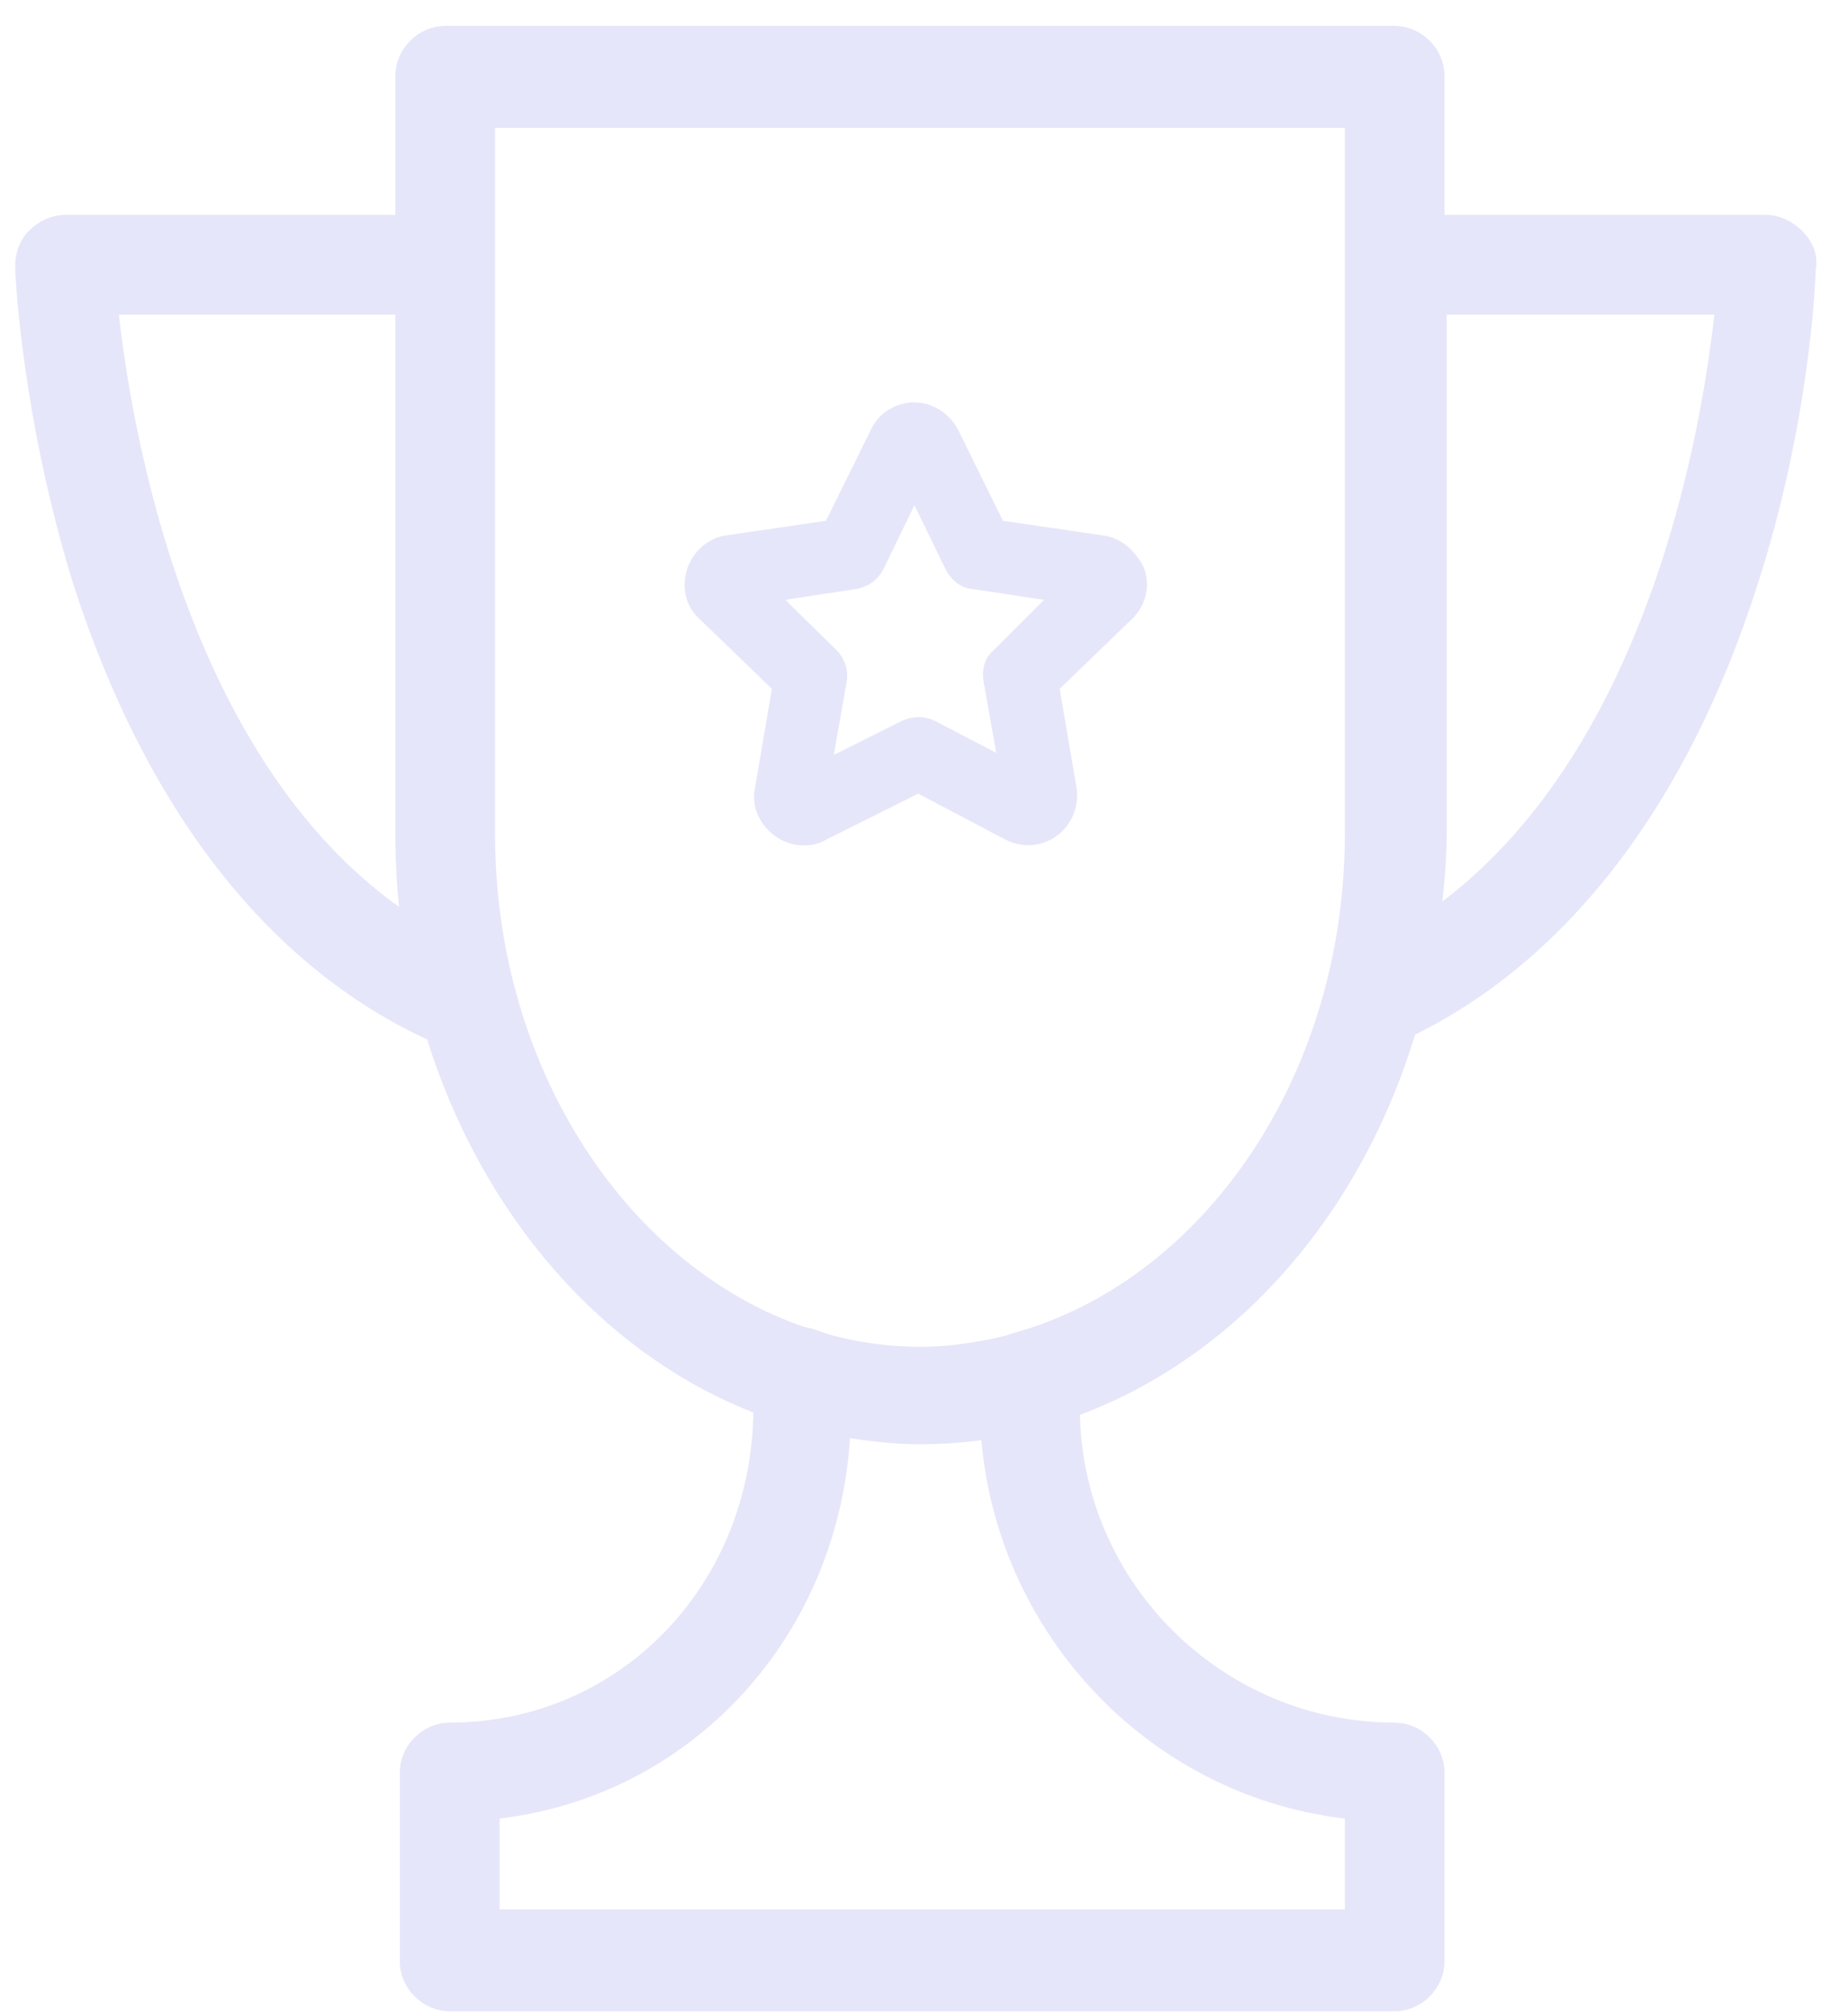 <svg width="56" height="61" viewBox="0 0 56 61" fill="none" xmlns="http://www.w3.org/2000/svg">
<path d="M53.515 6.762H43.523V2.295C43.523 1.618 42.94 1.035 42.263 1.035H13.491C12.814 1.035 12.231 1.618 12.231 2.295V6.762H1.969C1.618 6.762 1.289 6.935 1.051 7.172C0.786 7.438 0.709 7.782 0.709 8.09C0.709 8.314 0.914 12.652 2.472 17.665L2.472 17.665L2.473 17.668C4.627 24.332 8.266 29.1 13.15 31.316C14.784 36.653 18.452 40.885 23.079 42.628V42.656C23.079 48.12 18.937 52.446 13.626 52.446C12.949 52.446 12.365 53.029 12.365 53.706V59.434C12.365 60.111 12.949 60.694 13.626 60.694H42.263C42.94 60.694 43.523 60.111 43.523 59.434V53.706C43.523 53.029 42.94 52.446 42.263 52.446C36.889 52.446 32.496 48.066 32.473 42.698C37.3 40.954 41.039 36.651 42.673 31.176C47.354 28.896 50.924 24.199 53.012 17.667C54.583 12.822 54.765 8.547 54.775 8.121C54.856 7.741 54.659 7.398 54.433 7.172C54.196 6.935 53.866 6.762 53.515 6.762ZM5.379 18.279C4.036 14.64 3.516 11.118 3.324 9.283H12.231V25.205C12.231 26.166 12.278 27.086 12.412 28C8.916 25.714 6.734 21.952 5.379 18.279ZM29.967 43.353C30.369 49.401 35.077 54.298 41.002 54.879V58.106H14.887V54.878C20.747 54.298 25.258 49.457 25.523 43.286C26.256 43.404 27.048 43.513 27.843 43.513C28.565 43.513 29.289 43.46 29.967 43.353ZM31.338 40.464L30.474 40.73C29.612 40.928 28.759 41.059 27.911 41.059C26.924 41.059 25.938 40.927 25.02 40.665C24.976 40.651 24.925 40.632 24.868 40.612L24.858 40.609C24.796 40.587 24.729 40.563 24.663 40.541C24.597 40.519 24.53 40.498 24.468 40.482C24.424 40.471 24.372 40.459 24.32 40.454C18.864 38.596 14.752 32.516 14.752 25.272V3.623H41.002V7.416V8.696V25.272C41.002 32.529 36.876 38.617 31.338 40.464ZM50.231 18.137C48.916 21.753 46.797 25.485 43.39 27.858C43.498 27.005 43.591 26.106 43.591 25.205V9.283H52.228C52.038 11.111 51.534 14.554 50.231 18.137Z" fill="#E6E6FA	" stroke="#E6E6FA	" stroke-width="0.5" stroke-linecap="round" stroke-linejoin="round"/>
<path d="M28.812 13.139L28.812 13.139L28.811 13.138C28.613 12.742 28.172 12.442 27.711 12.442C27.266 12.442 26.813 12.688 26.609 13.144L25.195 16.009L22.064 16.467C21.599 16.52 21.208 16.874 21.062 17.313C20.917 17.747 21.005 18.255 21.369 18.572L23.659 20.785L23.125 23.915C23.023 24.385 23.238 24.834 23.618 25.119C23.817 25.268 24.068 25.368 24.366 25.368C24.557 25.368 24.761 25.323 24.928 25.216L27.828 23.766L30.581 25.22L30.581 25.22L30.586 25.222C30.977 25.418 31.479 25.423 31.884 25.119C32.283 24.82 32.428 24.369 32.38 23.936C32.38 23.931 32.379 23.926 32.378 23.921L31.843 20.785L34.138 18.567L34.138 18.567L34.141 18.564C34.487 18.218 34.589 17.761 34.44 17.313C34.435 17.298 34.429 17.284 34.421 17.27C34.205 16.882 33.871 16.52 33.358 16.467L30.227 16.009L28.812 13.139ZM30.054 20.624L30.523 23.268L28.225 22.069L28.225 22.069L28.221 22.067C27.985 21.949 27.71 21.958 27.459 22.058C27.453 22.061 27.446 22.064 27.44 22.067L24.936 23.319L25.408 20.624C25.465 20.334 25.35 20.054 25.18 19.884L25.178 19.882L23.265 18.002L25.917 17.599L25.917 17.599L25.928 17.597C26.196 17.544 26.424 17.38 26.541 17.145L26.541 17.145L26.542 17.143L27.711 14.738L28.88 17.143L28.88 17.143L28.881 17.145C28.978 17.339 29.197 17.591 29.522 17.602L32.163 18.003L30.294 19.872C30.045 20.07 30.005 20.375 30.054 20.624Z" fill="#E6E6FA	" stroke="#E6E6FA	" stroke-width="0.5" stroke-linecap="round" stroke-linejoin="round"/>
</svg>
